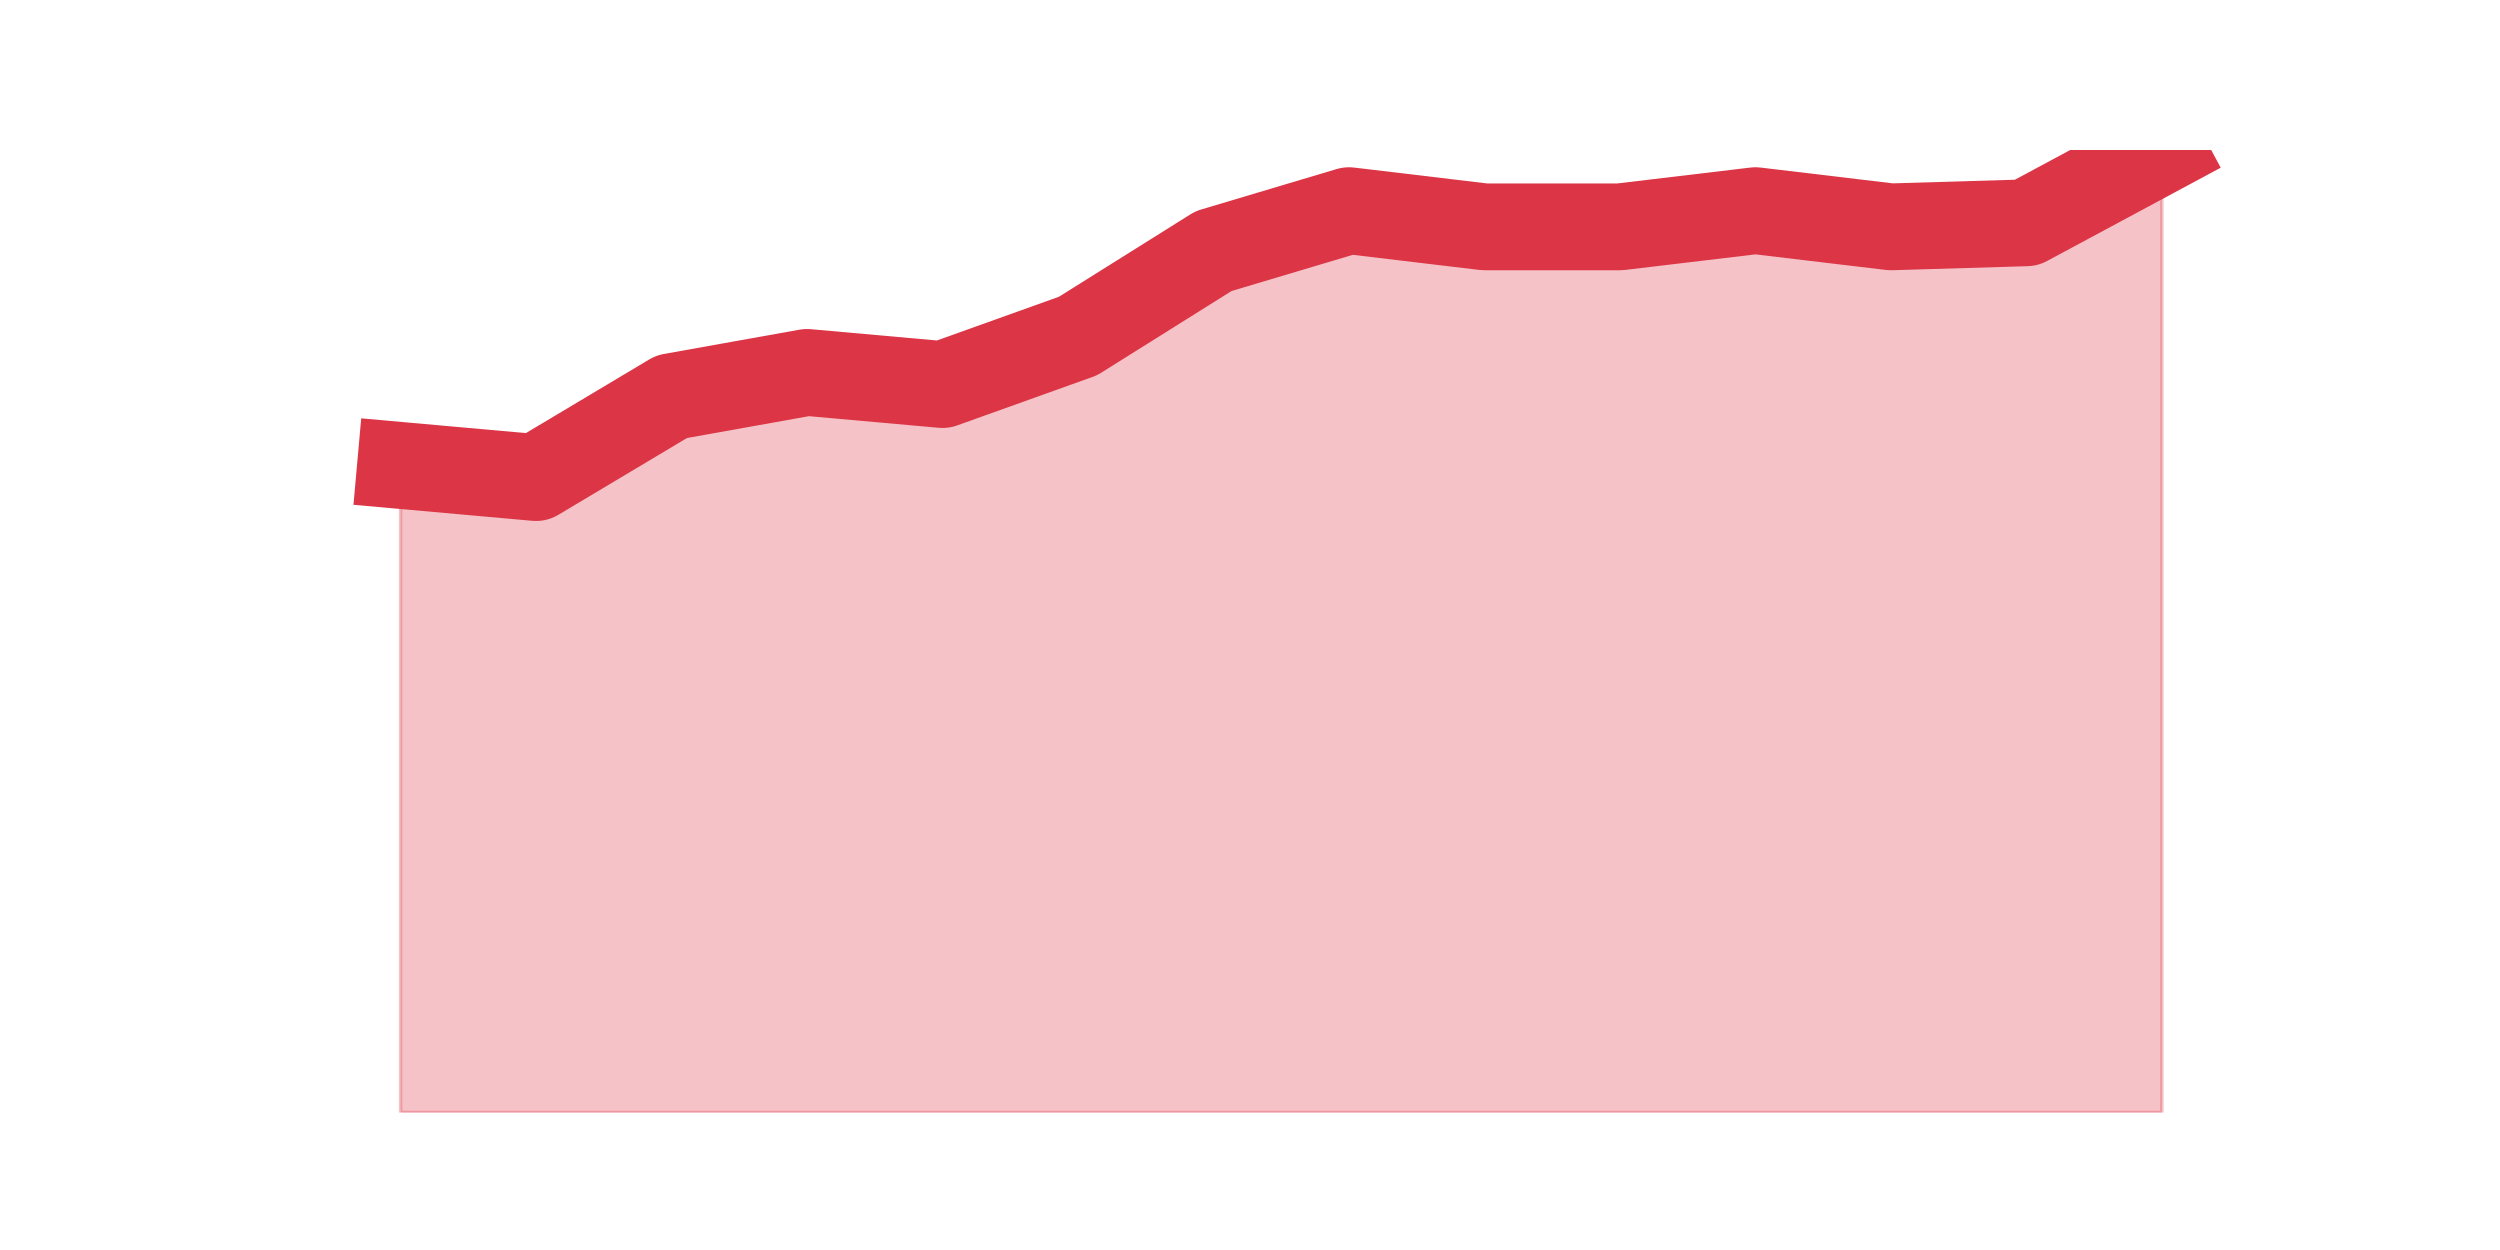 <?xml version="1.0" encoding="utf-8" standalone="no"?>
<!DOCTYPE svg PUBLIC "-//W3C//DTD SVG 1.1//EN"
  "http://www.w3.org/Graphics/SVG/1.1/DTD/svg11.dtd">
<!-- Created with matplotlib (https://matplotlib.org/) -->
<svg height="360pt" version="1.1" viewBox="0 0 720 360" width="720pt" xmlns="http://www.w3.org/2000/svg" xmlns:xlink="http://www.w3.org/1999/xlink">
 <defs>
  <style type="text/css">*{stroke-linecap:butt;stroke-linejoin:round;}</style>
 </defs>
 <g id="figure_1">
  <g id="patch_1">
   <path d="M 0 360 
L 720 360 
L 720 0 
L 0 0 
z
" style="fill:none;"/>
  </g>
  <g id="axes_1">
   <g id="matplotlib.axis_1"/>
   <g id="matplotlib.axis_2"/>
   <g id="PolyCollection_1">
    <defs>
     <path d="M 115.364 -225.953 
L 115.364 -39.6 
L 154.385 -39.6 
L 193.406 -39.6 
L 232.427 -39.6 
L 271.448 -39.6 
L 310.469 -39.6 
L 349.49 -39.6 
L 388.51 -39.6 
L 427.531 -39.6 
L 466.552 -39.6 
L 505.573 -39.6 
L 544.594 -39.6 
L 583.615 -39.6 
L 622.636 -39.6 
L 622.636 -316.8 
L 622.636 -316.8 
L 583.615 -295.835 
L 544.594 -294.671 
L 505.573 -299.329 
L 466.552 -294.671 
L 427.531 -294.671 
L 388.51 -299.329 
L 349.49 -287.682 
L 310.469 -263.224 
L 271.448 -249.247 
L 232.427 -252.741 
L 193.406 -245.753 
L 154.385 -222.459 
L 115.364 -225.953 
z
" id="mf11c33f97c" style="stroke:#dc3545;stroke-opacity:0.3;"/>
    </defs>
    <g clip-path="url(#p3bf5b7bfaf)">
     <use style="fill:#dc3545;fill-opacity:0.3;stroke:#dc3545;stroke-opacity:0.3;" x="0" xlink:href="#mf11c33f97c" y="360"/>
    </g>
   </g>
   <g id="line2d_1">
    <path clip-path="url(#p3bf5b7bfaf)" d="M 115.364 134.047 
L 154.385 137.541 
L 193.406 114.247 
L 232.427 107.259 
L 271.448 110.753 
L 310.469 96.776 
L 349.49 72.318 
L 388.51 60.671 
L 427.531 65.329 
L 466.552 65.329 
L 505.573 60.671 
L 544.594 65.329 
L 583.615 64.165 
L 622.636 43.2 
" style="fill:none;stroke:#dc3545;stroke-linecap:square;stroke-width:25;"/>
   </g>
  </g>
 </g>
 <defs>
  <clipPath id="p3bf5b7bfaf">
   <rect height="277.2" width="558" x="90" y="43.2"/>
  </clipPath>
 </defs>
</svg>
